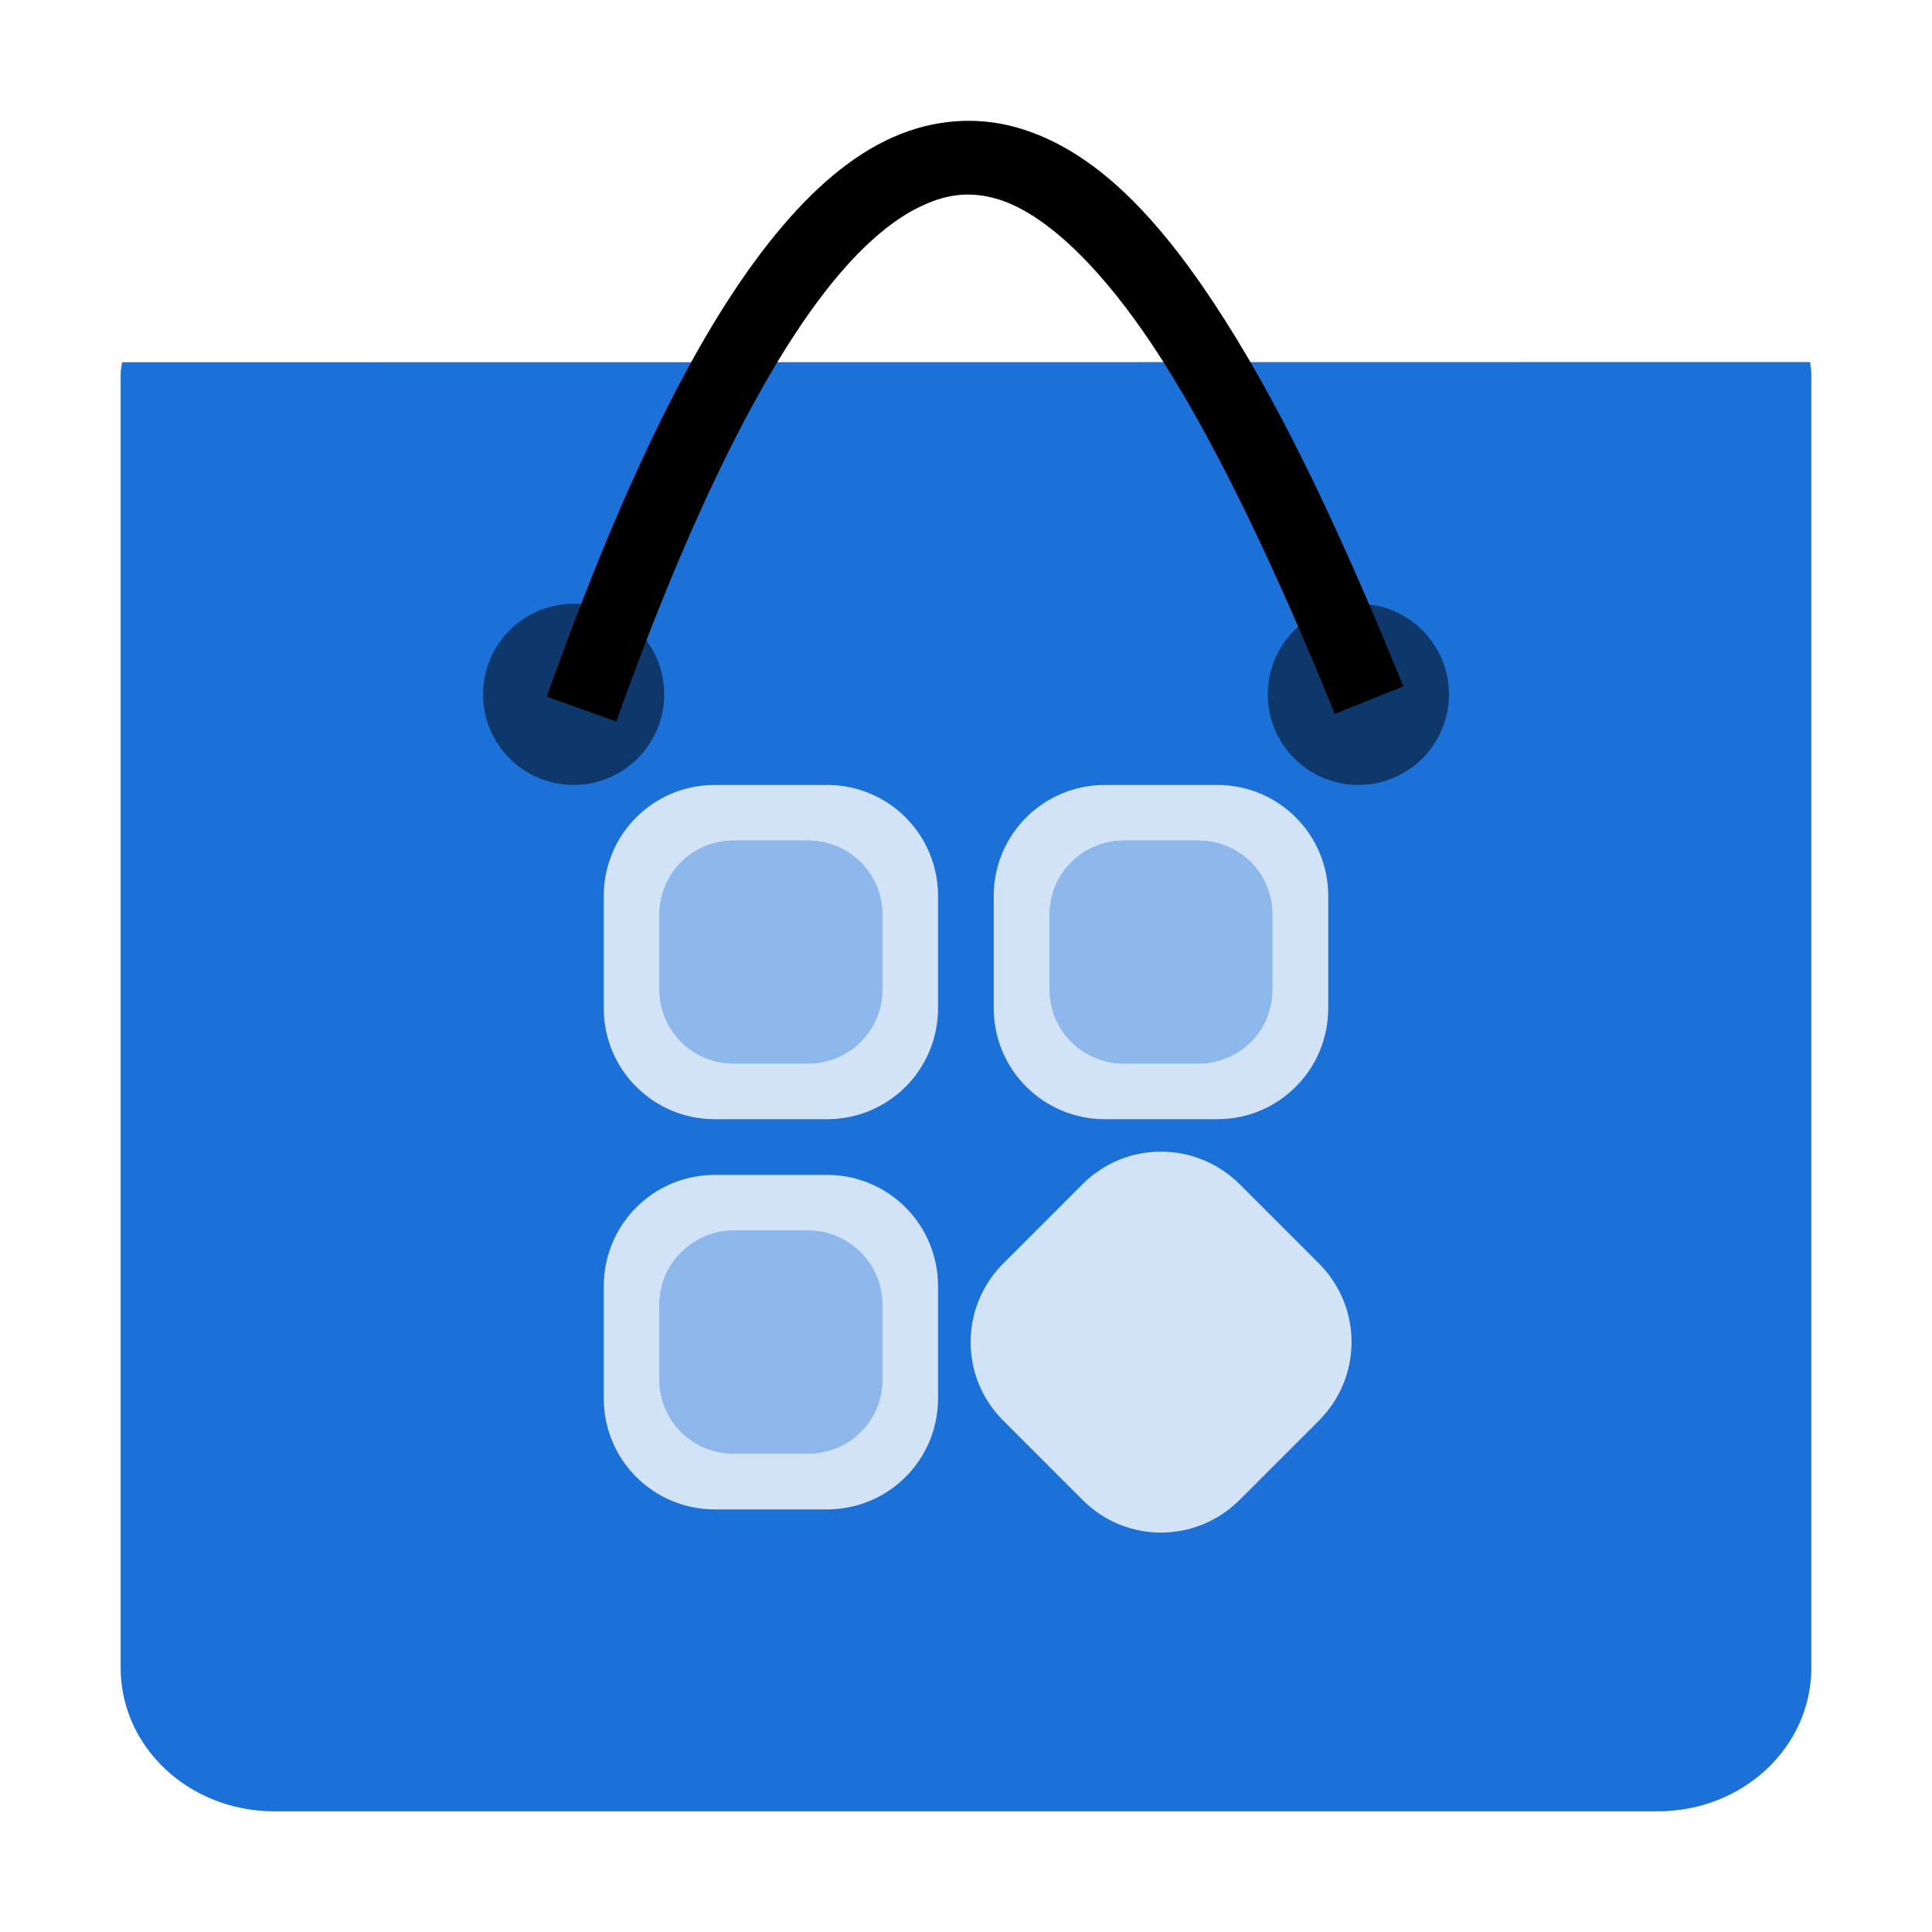 <?xml version="1.0" encoding="UTF-8" standalone="no"?>
<svg
   sodipodi:docname="ubuntu-kylin-software-center.svg"
   inkscape:version="1.3.2 (091e20ef0f, 2023-11-25, custom)"
   id="svg8"
   version="1.1"
   viewBox="0 0 8.467 8.467"
   height="32"
   width="32"
   xmlns:inkscape="http://www.inkscape.org/namespaces/inkscape"
   xmlns:sodipodi="http://sodipodi.sourceforge.net/DTD/sodipodi-0.dtd"
   xmlns:xlink="http://www.w3.org/1999/xlink"
   xmlns="http://www.w3.org/2000/svg"
   xmlns:svg="http://www.w3.org/2000/svg"
   xmlns:rdf="http://www.w3.org/1999/02/22-rdf-syntax-ns#"
   xmlns:cc="http://creativecommons.org/ns#"
   xmlns:dc="http://purl.org/dc/elements/1.1/">
  <defs
     id="defs2">
    <inkscape:path-effect
       effect="fillet_chamfer"
       id="path-effect1322"
       is_visible="true"
       lpeversion="1"
       satellites_param="IC,1,0,1,0,0.14,0,1 @ IC,1,0,1,0,0.14,0,1 @ IC,1,0,1,0,0.14,0,1 @ IC,1,0,1,0,0.14,0,1 @ IC,1,0,1,0,0.14,0,1 @ IC,1,0,1,0,0.14,0,1 @ IC,1,0,1,0,0.14,0,1 @ IC,1,0,1,0,0.14,0,1 @ IC,1,0,1,0,0.14,0,1 @ IC,1,0,1,0,0.14,0,1 @ IC,1,0,1,0,0.14,0,1 @ IC,1,0,1,0,0.14,0,1"
       unit="px"
       method="auto"
       mode="F"
       radius="14"
       chamfer_steps="1"
       flexible="true"
       use_knot_distance="true"
       apply_no_radius="true"
       apply_with_radius="true"
       only_selected="false"
       hide_knots="false"
       nodesatellites_param="IC,1,0,1,0,0.14,0,1 @ IC,1,0,1,0,0.14,0,1 @ IC,1,0,1,0,0.14,0,1 @ IC,1,0,1,0,0.14,0,1 @ IC,1,0,1,0,0.14,0,1 @ IC,1,0,1,0,0.14,0,1 @ IC,1,0,1,0,0.14,0,1 @ IC,1,0,1,0,0.14,0,1 @ IC,1,0,1,0,0.14,0,1 @ IC,1,0,1,0,0.14,0,1 @ IC,1,0,1,0,0.14,0,1 @ IC,1,0,1,0,0.14,0,1" />
    <linearGradient
       id="linearGradient934"
       x1="0"
       y1="1"
       x2="0"
       y2="0">
      <stop
         style="stop-color:#dedede;stop-opacity:0"
         stop-color="#ECECEC"
         offset="0"
         id="stop930" />
      <stop
         style="stop-color:#f2f2f2;stop-opacity:1"
         stop-color="#FFF"
         offset="1"
         id="stop932" />
    </linearGradient>
    <linearGradient
       y2="0"
       x2="1"
       y1="0"
       x1="0"
       id="backGrad">
      <stop
         id="stop7"
         offset="0"
         stop-color="#D9D9D9" />
      <stop
         id="stop9"
         offset="1"
         stop-color="#EEE" />
    </linearGradient>
    <linearGradient
       y2="2.51"
       x2="48.407"
       y1="2.51"
       x1="52.59"
       xlink:href="#backGrad"
       id="rightbackfoldGrad"
       gradientTransform="scale(0.837,1.195)"
       gradientUnits="userSpaceOnUse" />
    <linearGradient
       y2="6.895"
       x2="5.983"
       y1="6.895"
       x1="1.595"
       xlink:href="#frontGrad"
       id="leftfrontfoldGrad"
       gradientTransform="scale(1.254,0.798)"
       gradientUnits="userSpaceOnUse" />
    <linearGradient
       y2="0"
       x2="0"
       y1="1"
       x1="0"
       id="frontGrad">
      <stop
         id="stop2"
         offset="0"
         stop-color="#ECECEC" />
      <stop
         id="stop4"
         offset="1"
         stop-color="#FFF" />
    </linearGradient>
    <linearGradient
       y2="2.419"
       x2="9.524"
       y1="19.085"
       x1="9.524"
       id="handleGrad"
       gradientTransform="matrix(0.207,0,0,0.115,0.529,0.252)"
       gradientUnits="userSpaceOnUse">
      <stop
         id="stop16"
         offset="0"
         stop-color="#E6E6E6"
         style="stop-color:#f2f2f2;stop-opacity:1" />
      <stop
         id="stop18"
         offset="1"
         stop-color="#FFF" />
    </linearGradient>
    <filter
       inkscape:collect="always"
       style="color-interpolation-filters:sRGB"
       id="filter1156"
       x="-0.07"
       width="1.139"
       y="-0.081"
       height="1.163">
      <feGaussianBlur
         inkscape:collect="always"
         stdDeviation="0.215"
         id="feGaussianBlur1158" />
    </filter>
  </defs>
  <sodipodi:namedview
     inkscape:window-maximized="1"
     inkscape:window-y="26"
     inkscape:window-x="0"
     inkscape:window-height="1012"
     inkscape:window-width="1920"
     units="px"
     showgrid="false"
     inkscape:document-rotation="0"
     inkscape:current-layer="layer1"
     inkscape:document-units="px"
     inkscape:cy="10.656249"
     inkscape:cx="17.749999"
     inkscape:zoom="16.000001"
     inkscape:pageshadow="2"
     inkscape:pageopacity="0.0"
     borderopacity="1.0"
     bordercolor="#666666"
     pagecolor="#ffffff"
     id="base"
     inkscape:pagecheckerboard="0"
     inkscape:showpageshadow="2"
     inkscape:deskcolor="#d1d1d1" />
  <g
     id="layer1"
     inkscape:groupmode="layer"
     inkscape:label="Capa 1">
    <path
       id="rect850-2-2-3"
       style="opacity:0.5;fill:#000000;fill-opacity:1;stroke-width:0.524;filter:url(#filter1156)"
       d="m 0.535,1.587 c -0.002,0.017 -0.006,0.034 -0.006,0.052 v 5.24 0.429 c 0,0.348 0.3,0.629 0.673,0.629 h 6.063 c 0.373,0 0.673,-0.281 0.673,-0.629 V 6.879 1.639 c 0,-0.018 -0.004,-0.034 -0.005,-0.052 z" />
    <path
       id="rect850-2-2-8"
       style="fill:#1c71d8;fill-opacity:1;stroke-width:0.524"
       d="m 0.535,1.588 c -0.002,0.017 -0.006,0.034 -0.006,0.052 v 5.24 0.429 c 0,0.348 0.3,0.629 0.673,0.629 h 6.063 c 0.373,0 0.673,-0.281 0.673,-0.629 V 6.879 1.639 c 0,-0.018 -0.004,-0.034 -0.005,-0.052 z" />
    <circle
       style="opacity:0.5;fill:#000000;fill-opacity:1;stroke:none;stroke-width:0.022;stroke-miterlimit:4;stroke-dasharray:none;stroke-opacity:1"
       id="path2030"
       cx="2.514"
       cy="3.043"
       r="0.397" />
    <circle
       r="0.397"
       cy="3.043"
       cx="5.953"
       id="path2030-0"
       style="opacity:0.5;fill:#000000;fill-opacity:1;stroke:none;stroke-width:0.022;stroke-miterlimit:4;stroke-dasharray:none;stroke-opacity:1" />
    <path
       style="color:#000000;font-style:normal;font-variant:normal;font-weight:normal;font-stretch:normal;font-size:medium;line-height:normal;font-family:sans-serif;font-variant-ligatures:normal;font-variant-position:normal;font-variant-caps:normal;font-variant-numeric:normal;font-variant-alternates:normal;font-variant-east-asian:normal;font-feature-settings:normal;font-variation-settings:normal;text-indent:0;text-align:start;text-decoration:none;text-decoration-line:none;text-decoration-style:solid;text-decoration-color:#000000;letter-spacing:normal;word-spacing:normal;text-transform:none;writing-mode:lr-tb;direction:ltr;text-orientation:mixed;dominant-baseline:auto;baseline-shift:baseline;text-anchor:start;white-space:normal;shape-padding:0;shape-margin:0;inline-size:0;clip-rule:nonzero;display:inline;overflow:visible;visibility:visible;opacity:1;isolation:auto;mix-blend-mode:normal;color-interpolation:sRGB;color-interpolation-filters:linearRGB;solid-color:#000000;solid-opacity:1;vector-effect:none;fill:#000000;fill-opacity:1;fill-rule:nonzero;stroke:none;stroke-width:0.325px;stroke-linecap:butt;stroke-linejoin:miter;stroke-miterlimit:4;stroke-dasharray:none;stroke-dashoffset:0;stroke-opacity:1;color-rendering:auto;image-rendering:auto;shape-rendering:auto;text-rendering:auto;enable-background:accumulate;stop-color:#000000;stop-opacity:1"
       d="M 2.701,3.162 2.396,3.053 C 2.743,2.081 3.069,1.43 3.4,1.026 3.566,0.824 3.733,0.682 3.912,0.602 4.091,0.522 4.281,0.509 4.457,0.559 4.808,0.659 5.095,0.973 5.367,1.401 5.64,1.829 5.897,2.385 6.15,3.008 L 5.85,3.129 C 5.6,2.515 5.346,1.975 5.092,1.576 4.838,1.178 4.581,0.933 4.367,0.871 4.26,0.841 4.163,0.846 4.047,0.899 3.93,0.951 3.796,1.057 3.652,1.233 3.365,1.584 3.041,2.209 2.701,3.162 Z"
       id="path1245" />
    <path
       id="path916-3-3-6"
       style="opacity:0.5;fill:#ffffff;fill-opacity:1;stroke-width:0.077"
       d="M 3.215 3.684 C 3.125 3.684 3.044 3.72 2.985 3.779 C 2.926 3.837 2.89 3.919 2.89 4.009 L 2.89 4.336 C 2.89 4.426 2.926 4.507 2.985 4.566 C 3.044 4.624 3.125 4.661 3.215 4.661 L 3.542 4.661 C 3.632 4.661 3.713 4.624 3.772 4.566 C 3.831 4.507 3.867 4.426 3.867 4.336 L 3.867 4.009 C 3.867 3.919 3.831 3.837 3.772 3.779 C 3.713 3.72 3.632 3.684 3.542 3.684 L 3.215 3.684 z " />
    <path
       id="path2"
       style="opacity:0.8;fill:#ffffff;fill-opacity:1;stroke-width:0.077"
       d="M 3.133 3.44 C 2.863 3.44 2.646 3.657 2.646 3.927 L 2.646 4.418 C 2.646 4.688 2.863 4.905 3.133 4.905 L 3.624 4.905 C 3.894 4.905 4.111 4.688 4.111 4.418 L 4.111 3.927 C 4.111 3.657 3.894 3.44 3.624 3.44 L 3.133 3.44 z M 3.215 3.684 L 3.542 3.684 C 3.632 3.684 3.713 3.72 3.772 3.779 C 3.831 3.837 3.867 3.919 3.867 4.009 L 3.867 4.336 C 3.867 4.426 3.831 4.507 3.772 4.566 C 3.713 4.624 3.632 4.661 3.542 4.661 L 3.215 4.661 C 3.125 4.661 3.044 4.624 2.985 4.566 C 2.926 4.507 2.89 4.426 2.89 4.336 L 2.89 4.009 C 2.89 3.919 2.926 3.837 2.985 3.779 C 3.044 3.72 3.125 3.684 3.215 3.684 z " />
    <path
       id="path916-3-3-7"
       style="opacity:0.5;fill:#ffffff;stroke-width:0.077;fill-opacity:1"
       d="M 4.925 3.684 C 4.835 3.684 4.754 3.72 4.695 3.779 C 4.636 3.837 4.6 3.919 4.6 4.009 L 4.6 4.336 C 4.6 4.426 4.636 4.507 4.695 4.566 C 4.754 4.624 4.835 4.661 4.925 4.661 L 5.252 4.661 C 5.342 4.661 5.423 4.624 5.482 4.566 C 5.541 4.507 5.576 4.426 5.576 4.336 L 5.576 4.009 C 5.576 3.919 5.541 3.837 5.482 3.779 C 5.423 3.72 5.342 3.684 5.252 3.684 L 4.925 3.684 z " />
    <path
       id="path1"
       style="opacity:0.8;fill:#ffffff;stroke-width:0.077;fill-opacity:1"
       d="M 4.843 3.44 C 4.573 3.44 4.355 3.657 4.355 3.927 L 4.355 4.418 C 4.355 4.688 4.573 4.905 4.843 4.905 L 5.334 4.905 C 5.604 4.905 5.821 4.688 5.821 4.418 L 5.821 3.927 C 5.821 3.657 5.604 3.44 5.334 3.44 L 4.843 3.44 z M 4.925 3.684 L 5.252 3.684 C 5.342 3.684 5.423 3.72 5.482 3.779 C 5.541 3.837 5.576 3.919 5.576 4.009 L 5.576 4.336 C 5.576 4.426 5.541 4.507 5.482 4.566 C 5.423 4.624 5.342 4.661 5.252 4.661 L 4.925 4.661 C 4.835 4.661 4.754 4.624 4.695 4.566 C 4.636 4.507 4.6 4.426 4.6 4.336 L 4.6 4.009 C 4.6 3.919 4.636 3.837 4.695 3.779 C 4.754 3.72 4.835 3.684 4.925 3.684 z " />
    <path
       id="path916-3-3"
       style="opacity:0.5;fill:#ffffff;stroke-width:0.077"
       d="M 3.215 5.393 C 3.125 5.393 3.044 5.43 2.985 5.489 C 2.926 5.547 2.89 5.629 2.89 5.719 L 2.89 6.046 C 2.89 6.136 2.926 6.217 2.985 6.276 C 3.044 6.334 3.125 6.37 3.215 6.37 L 3.542 6.37 C 3.632 6.37 3.713 6.334 3.772 6.276 C 3.831 6.217 3.867 6.136 3.867 6.046 L 3.867 5.719 C 3.867 5.629 3.831 5.547 3.772 5.489 C 3.713 5.43 3.632 5.393 3.542 5.393 L 3.215 5.393 z " />
    <path
       id="path3"
       style="opacity:0.8;fill:#ffffff;stroke-width:0.077"
       d="M 3.133 5.149 C 2.863 5.149 2.646 5.367 2.646 5.637 L 2.646 6.128 C 2.646 6.398 2.863 6.615 3.133 6.615 L 3.624 6.615 C 3.894 6.615 4.111 6.398 4.111 6.128 L 4.111 5.637 C 4.111 5.367 3.894 5.149 3.624 5.149 L 3.133 5.149 z M 3.215 5.393 L 3.542 5.393 C 3.632 5.393 3.713 5.43 3.772 5.489 C 3.831 5.547 3.867 5.629 3.867 5.719 L 3.867 6.046 C 3.867 6.136 3.831 6.217 3.772 6.276 C 3.713 6.334 3.632 6.37 3.542 6.37 L 3.215 6.37 C 3.125 6.37 3.044 6.334 2.985 6.276 C 2.926 6.217 2.89 6.136 2.89 6.046 L 2.89 5.719 C 2.89 5.629 2.926 5.547 2.985 5.489 C 3.044 5.43 3.125 5.393 3.215 5.393 z " />
    <path
       id="path916-6"
       style="fill:#ffffff;stroke-width:0.077;opacity:0.8"
       d="m 4.397,5.537 c -0.191,0.191 -0.191,0.499 0,0.689 l 0.347,0.347 C 4.935,6.765 5.242,6.764 5.433,6.573 l 0.347,-0.347 c 0.191,-0.191 0.191,-0.498 2e-7,-0.689 L 5.433,5.19 C 5.242,5 4.935,4.999 4.744,5.19 Z"
       sodipodi:nodetypes="sssssssss" />
  </g>
</svg>
